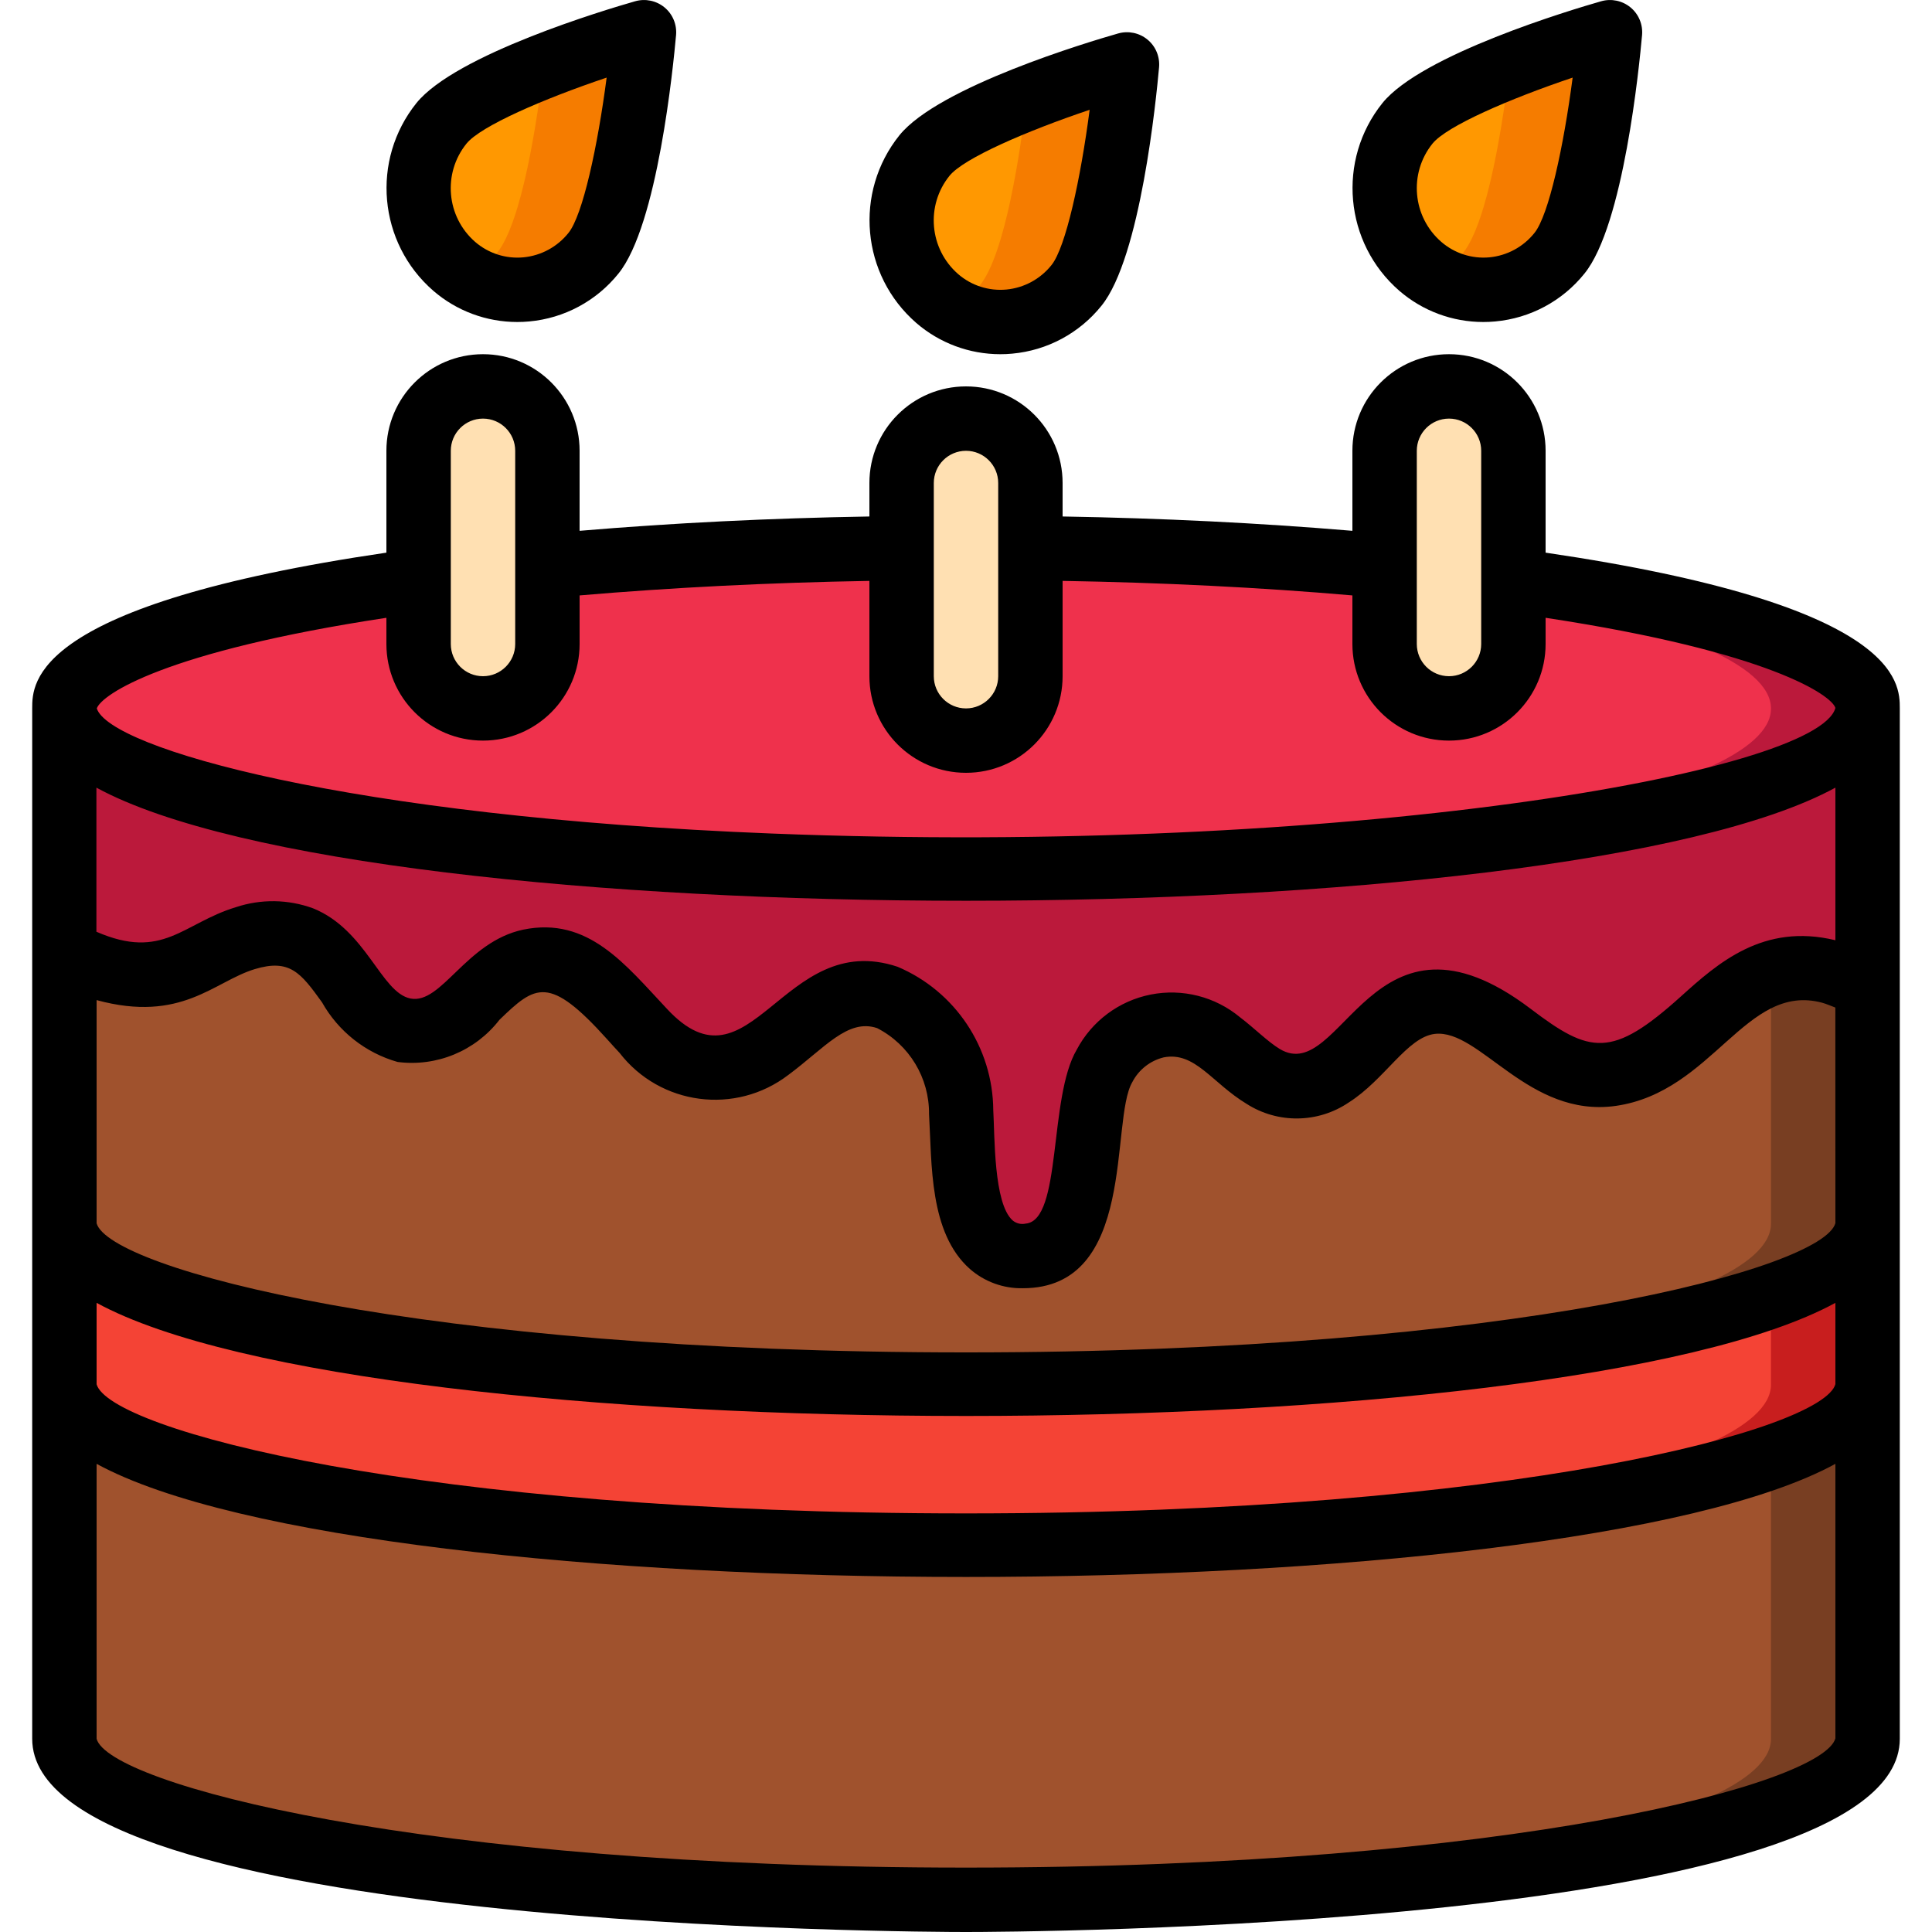 <svg height="512" viewBox="0 0 58 60" width="512" xmlns="http://www.w3.org/2000/svg"><g id="Page-1" fill="none" fill-rule="evenodd"><g id="033---Cake" fill-rule="nonzero"><g id="Icons" transform="translate(1 1)"><path id="Shape" d="m56 21c0 2.76-12.54 5-28 5s-28-2.24-28-5c0-1.62 4.31-3.06 11-3.97v1.97c.003 1.103.897 1.997 2 2 1.101-.008 1.992-.899 2-2v-2.43c3.33-.31 7.05-.51 11-.55v3.98c.003 1.103.897 1.997 2 2 1.101-.008 1.992-.899 2-2v-3.98c3.95.04 7.67.24 11 .55v2.43c.003 1.103.897 1.997 2 2 1.101-.008 1.992-.899 2-2v-1.97c6.69.91 11 2.35 11 3.97z" fill="#ef314c"/><path id="Shape" d="m45 17.03v.475c4.946.9 8 2.133 8 3.5 0 2.67-11.737 4.853-26.5 4.993.497.001.997.002 1.5.002 15.46 0 28-2.24 28-5 0-1.62-4.31-3.06-11-3.97z" fill="#bb193b"/><path id="Shape" d="m56 21v8.6c-.371-.171-.756-.312-1.15-.42-3.12-.83-4.11 2.79-6.81 3.18-1.162.028-2.285-.42-3.11-1.24-.672-.633-1.557-.99-2.48-1-1.37.16-2.01 1.59-3.1 2.28-.635.44-1.473.452-2.12.03-.461-.327-.905-.678-1.33-1.05-.545-.466-1.275-.655-1.978-.513-.703.143-1.301.601-1.622 1.243-.86 1.46-.06 5.69-2.36 5.89-2.18.19-2.01-3.05-2.09-4.46-.002-1.532-.897-2.923-2.29-3.56-1.52-.51-2.55.77-3.67 1.6-.589.454-1.337.65-2.073.545-.736-.105-1.399-.504-1.837-1.105-.93-.99-1.99-2.47-3.52-2.16s-2.19 2.49-3.91 2.14c-1.49-.3-1.83-2.3-3.19-2.85-.562-.198-1.175-.202-1.74-.01-1.05.32-1.9 1.12-3.03 1.13-.914.008-1.811-.242-2.59-.72v-7.55c0 2.76 12.54 5 28 5s28-2.24 28-5z" fill="#bb193b"/><path id="Shape" d="m56 29.6v7.4c0 2.76-12.54 5-28 5s-28-2.24-28-5v-8.45c.779.478 1.676.728 2.59.72 1.13-.01 1.98-.81 3.03-1.13.565-.192 1.178-.188 1.74.01 1.36.55 1.7 2.55 3.19 2.85 1.72.35 2.39-1.82 3.91-2.14s2.59 1.17 3.52 2.16c.438.601 1.101.999 1.837 1.105.736.105 1.484-.091 2.073-.545 1.12-.83 2.15-2.11 3.67-1.6 1.393.637 2.288 2.028 2.29 3.56.08 1.41-.09 4.65 2.09 4.46 2.3-.2 1.5-4.43 2.36-5.89.321-.642.919-1.1 1.622-1.243.703-.143 1.433.047 1.978.513.425.372.869.723 1.33 1.05.647.422 1.485.41 2.12-.03 1.09-.69 1.73-2.12 3.1-2.28.923.01 1.808.367 2.48 1 .825.82 1.948 1.268 3.11 1.24 2.7-.39 3.69-4.01 6.81-3.18.394.108.779.249 1.15.42z" fill="#a0522d"/><path id="Shape" d="m54.85 29.18c-.777-.228-1.613-.139-2.325.247.157.06.322.1.475.173v7.4c0 2.67-11.737 4.853-26.5 4.993.497.005.997.007 1.5.007 15.46 0 28-2.24 28-5v-7.4c-.371-.171-.756-.312-1.15-.42z" fill="#783e22"/><path id="Shape" d="m56 37v5c0 2.76-12.54 5-28 5s-28-2.24-28-5v-5c0 2.76 12.54 5 28 5s28-2.24 28-5z" fill="#f44335"/><path id="Shape" d="m53 39.25v2.75c0 2.67-11.737 4.853-26.5 4.993.497.005.997.007 1.5.007 15.46 0 28-2.24 28-5v-5c0 .809-1.085 1.573-3 2.25z" fill="#c81e1e"/><path id="Shape" d="m56 42v11c0 2.76-12.54 5-28 5s-28-2.24-28-5v-11c0 2.76 12.54 5 28 5s28-2.24 28-5z" fill="#a0522d"/><path id="Shape" d="m53 44.25v8.75c0 2.67-11.737 4.853-26.5 4.993.497.005.997.007 1.5.007 15.46 0 28-2.24 28-5v-11c0 .809-1.085 1.573-3 2.25z" fill="#783e22"/><path id="Shape" d="m15 13v6c-.008 1.101-.899 1.992-2 2-1.103-.003-1.997-.897-2-2v-6c.008-1.101.899-1.992 2-2 1.103.003 1.997.897 2 2z" fill="#ffe0b2"/><path id="Shape" d="m16.43 6.864c-.511.641-1.26 1.046-2.076 1.122-.816.077-1.627-.182-2.248-.716-1.305-1.133-1.479-3.095-.395-4.441 1.089-1.338 6.289-2.829 6.289-2.829s-.484 5.526-1.57 6.864z" fill="#ff9801"/><path id="Shape" d="m14.886 1.058c-.2 1.67-.669 4.836-1.456 5.806-.24.294-.532.54-.862.726 1.29.747 2.932.438 3.862-.726 1.086-1.338 1.57-6.864 1.57-6.864s-1.537.442-3.114 1.058z" fill="#f57c00"/><path id="Shape" d="m45 13v6c-.008 1.101-.899 1.992-2 2-1.103-.003-1.997-.897-2-2v-6c.008-1.101.899-1.992 2-2 1.103.003 1.997.897 2 2z" fill="#ffe0b2"/><path id="Shape" d="m46.43 6.864c-.511.641-1.26 1.046-2.076 1.122-.816.077-1.627-.182-2.248-.716-1.306-1.132-1.483-3.094-.4-4.441 1.094-1.338 6.294-2.829 6.294-2.829s-.484 5.526-1.57 6.864z" fill="#ff9801"/><path id="Shape" d="m44.886 1.058c-.2 1.67-.669 4.836-1.456 5.806-.24.294-.532.54-.862.726 1.29.747 2.932.438 3.862-.726 1.086-1.338 1.57-6.864 1.57-6.864s-1.537.442-3.114 1.058z" fill="#f57c00"/><path id="Shape" d="m30 14v6c-.008 1.101-.899 1.992-2 2-1.103-.003-1.997-.897-2-2v-6c.008-1.101.899-1.992 2-2 1.103.003 1.997.897 2 2z" fill="#ffe0b2"/><path id="Shape" d="m31.43 7.864c-.511.641-1.26 1.046-2.076 1.122-.816.077-1.627-.182-2.248-.716-1.306-1.132-1.483-3.094-.4-4.441 1.094-1.338 6.294-2.829 6.294-2.829s-.484 5.526-1.57 6.864z" fill="#ff9801"/><path id="Shape" d="m29.886 2.058c-.2 1.67-.669 4.836-1.456 5.806-.24.294-.532.54-.862.726 1.29.747 2.932.438 3.862-.726 1.086-1.338 1.57-6.864 1.57-6.864s-1.537.442-3.114 1.058z" fill="#f57c00"/></g><g id="Layer_10" fill="#000"><path id="Shape" d="m11 17.163c-11 1.616-11 4.03-11 4.837v32c0 5.932 27.816 6 29 6s29-.068 29-6v-32c0-.807-.005-3.221-11-4.837v-3.163c0-1.657-1.343-3-3-3s-3 1.343-3 3v2.485c-2.9-.244-5.913-.393-9-.445v-1.04c0-1.657-1.343-3-3-3s-3 1.343-3 3v1.04c-3.087.052-6.1.2-9 .445v-2.485c0-1.657-1.343-3-3-3s-3 1.343-3 3zm45 25.822c-.38 1.402-9.985 4.015-27 4.015-16.995 0-26.6-2.607-27-4.01v-2.529c8.578 4.684 45.424 4.685 54 0zm0-5c-.381 1.402-9.986 4.015-27 4.015-16.995 0-26.6-2.607-27-4.01v-6.931c2.639.718 3.645-.578 4.911-.962 1.089-.329 1.431.116 2.089 1.03.507.903 1.351 1.57 2.347 1.853 1.212.157 2.416-.341 3.163-1.308 1.119-1.082 1.541-1.405 3.352.61.131.146.259.289.38.417 1.261 1.631 3.603 1.936 5.24.684 1.124-.833 1.845-1.761 2.758-1.454.999.514 1.623 1.547 1.612 2.671.09 1.543 0 3.684 1.267 4.807.454.398 1.041.612 1.645.6 3.558 0 2.7-5.2 3.4-6.4.199-.386.555-.667.977-.77.974-.187 1.494.792 2.575 1.445.97.619 2.216.602 3.169-.043 1.12-.708 1.816-2.03 2.676-2.131 1.4-.156 2.907 2.621 5.622 2.236 3.022-.437 4.025-3.834 6.4-3.205.142.039.277.1.415.151zm0-13.524v4.739c-2.245-.545-3.661.721-4.8 1.747-2.144 1.934-2.819 1.785-4.666.381-4.933-3.734-5.849 2.41-7.787 1.251-.372-.224-.8-.656-1.235-.985-.772-.643-1.792-.902-2.777-.707-.985.195-1.829.825-2.297 1.713-.881 1.495-.452 5.3-1.585 5.4-.144.032-.294-.005-.406-.1-.591-.524-.553-2.624-.6-3.423-.014-1.944-1.181-3.694-2.971-4.453-3.572-1.193-4.567 4.111-7.169 1.3-1.289-1.37-2.439-2.866-4.455-2.454-1.782.376-2.536 2.333-3.507 2.139-.915-.185-1.363-2.129-3.022-2.8-.773-.283-1.619-.295-2.4-.035-1.644.5-2.261 1.663-4.329.762v-4.475c8.584 4.684 45.428 4.684 54.006 0zm-27 33.539c-17.018 0-26.624-2.614-27-4v-8.539c8.578 4.684 45.425 4.684 54 0v8.524c-.376 1.401-9.982 4.015-27 4.015zm14-44c0-.552.448-1 1-1s1 .448 1 1v6c0 .552-.448 1-1 1s-1-.448-1-1zm-15 1c0-.552.448-1 1-1s1 .448 1 1v6c0 .552-.448 1-1 1s-1-.448-1-1zm-2 3.04v2.96c0 1.657 1.343 3 3 3s3-1.343 3-3v-2.96c3.09.053 6.107.2 9 .451v1.509c0 1.657 1.343 3 3 3s3-1.343 3-3v-.814c6.969 1.057 8.891 2.415 9 2.8-.548 2.025-15.273 4.6-33.027 3.9-13.193-.518-20.581-2.658-20.967-3.886.15-.43 2.1-1.769 8.994-2.814v.814c0 1.657 1.343 3 3 3s3-1.343 3-3v-1.509c2.893-.247 5.91-.398 9-.451zm-13-4.04c0-.552.448-1 1-1s1 .448 1 1v6c0 .552-.448 1-1 1s-1-.448-1-1z"/><path id="Shape" d="m15.063 10c.123 0 .247-.005.37-.017 1.089-.098 2.091-.636 2.775-1.489 1.215-1.5 1.7-6.433 1.788-7.407.028-.328-.106-.649-.36-.858-.254-.209-.595-.28-.911-.19-.92.263-5.569 1.653-6.791 3.16-1.42 1.769-1.189 4.343.522 5.831.724.626 1.65.97 2.607.97zm-1.575-5.541c.438-.542 2.383-1.387 4.352-2.049-.278 2.128-.741 4.276-1.186 4.824-.345.432-.85.706-1.4.758-.545.051-1.087-.123-1.5-.482-.894-.781-1.011-2.128-.266-3.051z"/><path id="Shape" d="m45.063 10c.123 0 .247-.005.37-.017 1.089-.098 2.091-.636 2.775-1.489 1.215-1.5 1.7-6.433 1.788-7.407.028-.328-.106-.649-.36-.858-.254-.209-.595-.28-.911-.19-.92.263-5.569 1.653-6.791 3.16-1.42 1.769-1.189 4.343.522 5.831.724.626 1.65.97 2.607.97zm-1.575-5.541c.438-.542 2.383-1.387 4.352-2.049-.278 2.128-.741 4.276-1.186 4.824-.345.432-.85.706-1.4.758-.543.05-1.083-.124-1.495-.482-.895-.779-1.015-2.126-.271-3.051z"/><path id="Shape" d="m30.063 11c.123 0 .247-.005.37-.017 1.089-.098 2.091-.636 2.775-1.489 1.215-1.5 1.7-6.433 1.788-7.407.028-.328-.106-.649-.36-.858s-.595-.28-.911-.19c-.92.263-5.569 1.653-6.791 3.16-1.42 1.769-1.189 4.343.522 5.831.724.626 1.65.97 2.607.97zm-1.575-5.541c.438-.542 2.383-1.387 4.352-2.049-.278 2.128-.741 4.276-1.186 4.824-.345.432-.85.706-1.4.758-.545.051-1.087-.123-1.5-.482-.894-.781-1.011-2.128-.266-3.051z"/></g></g></g></svg>
